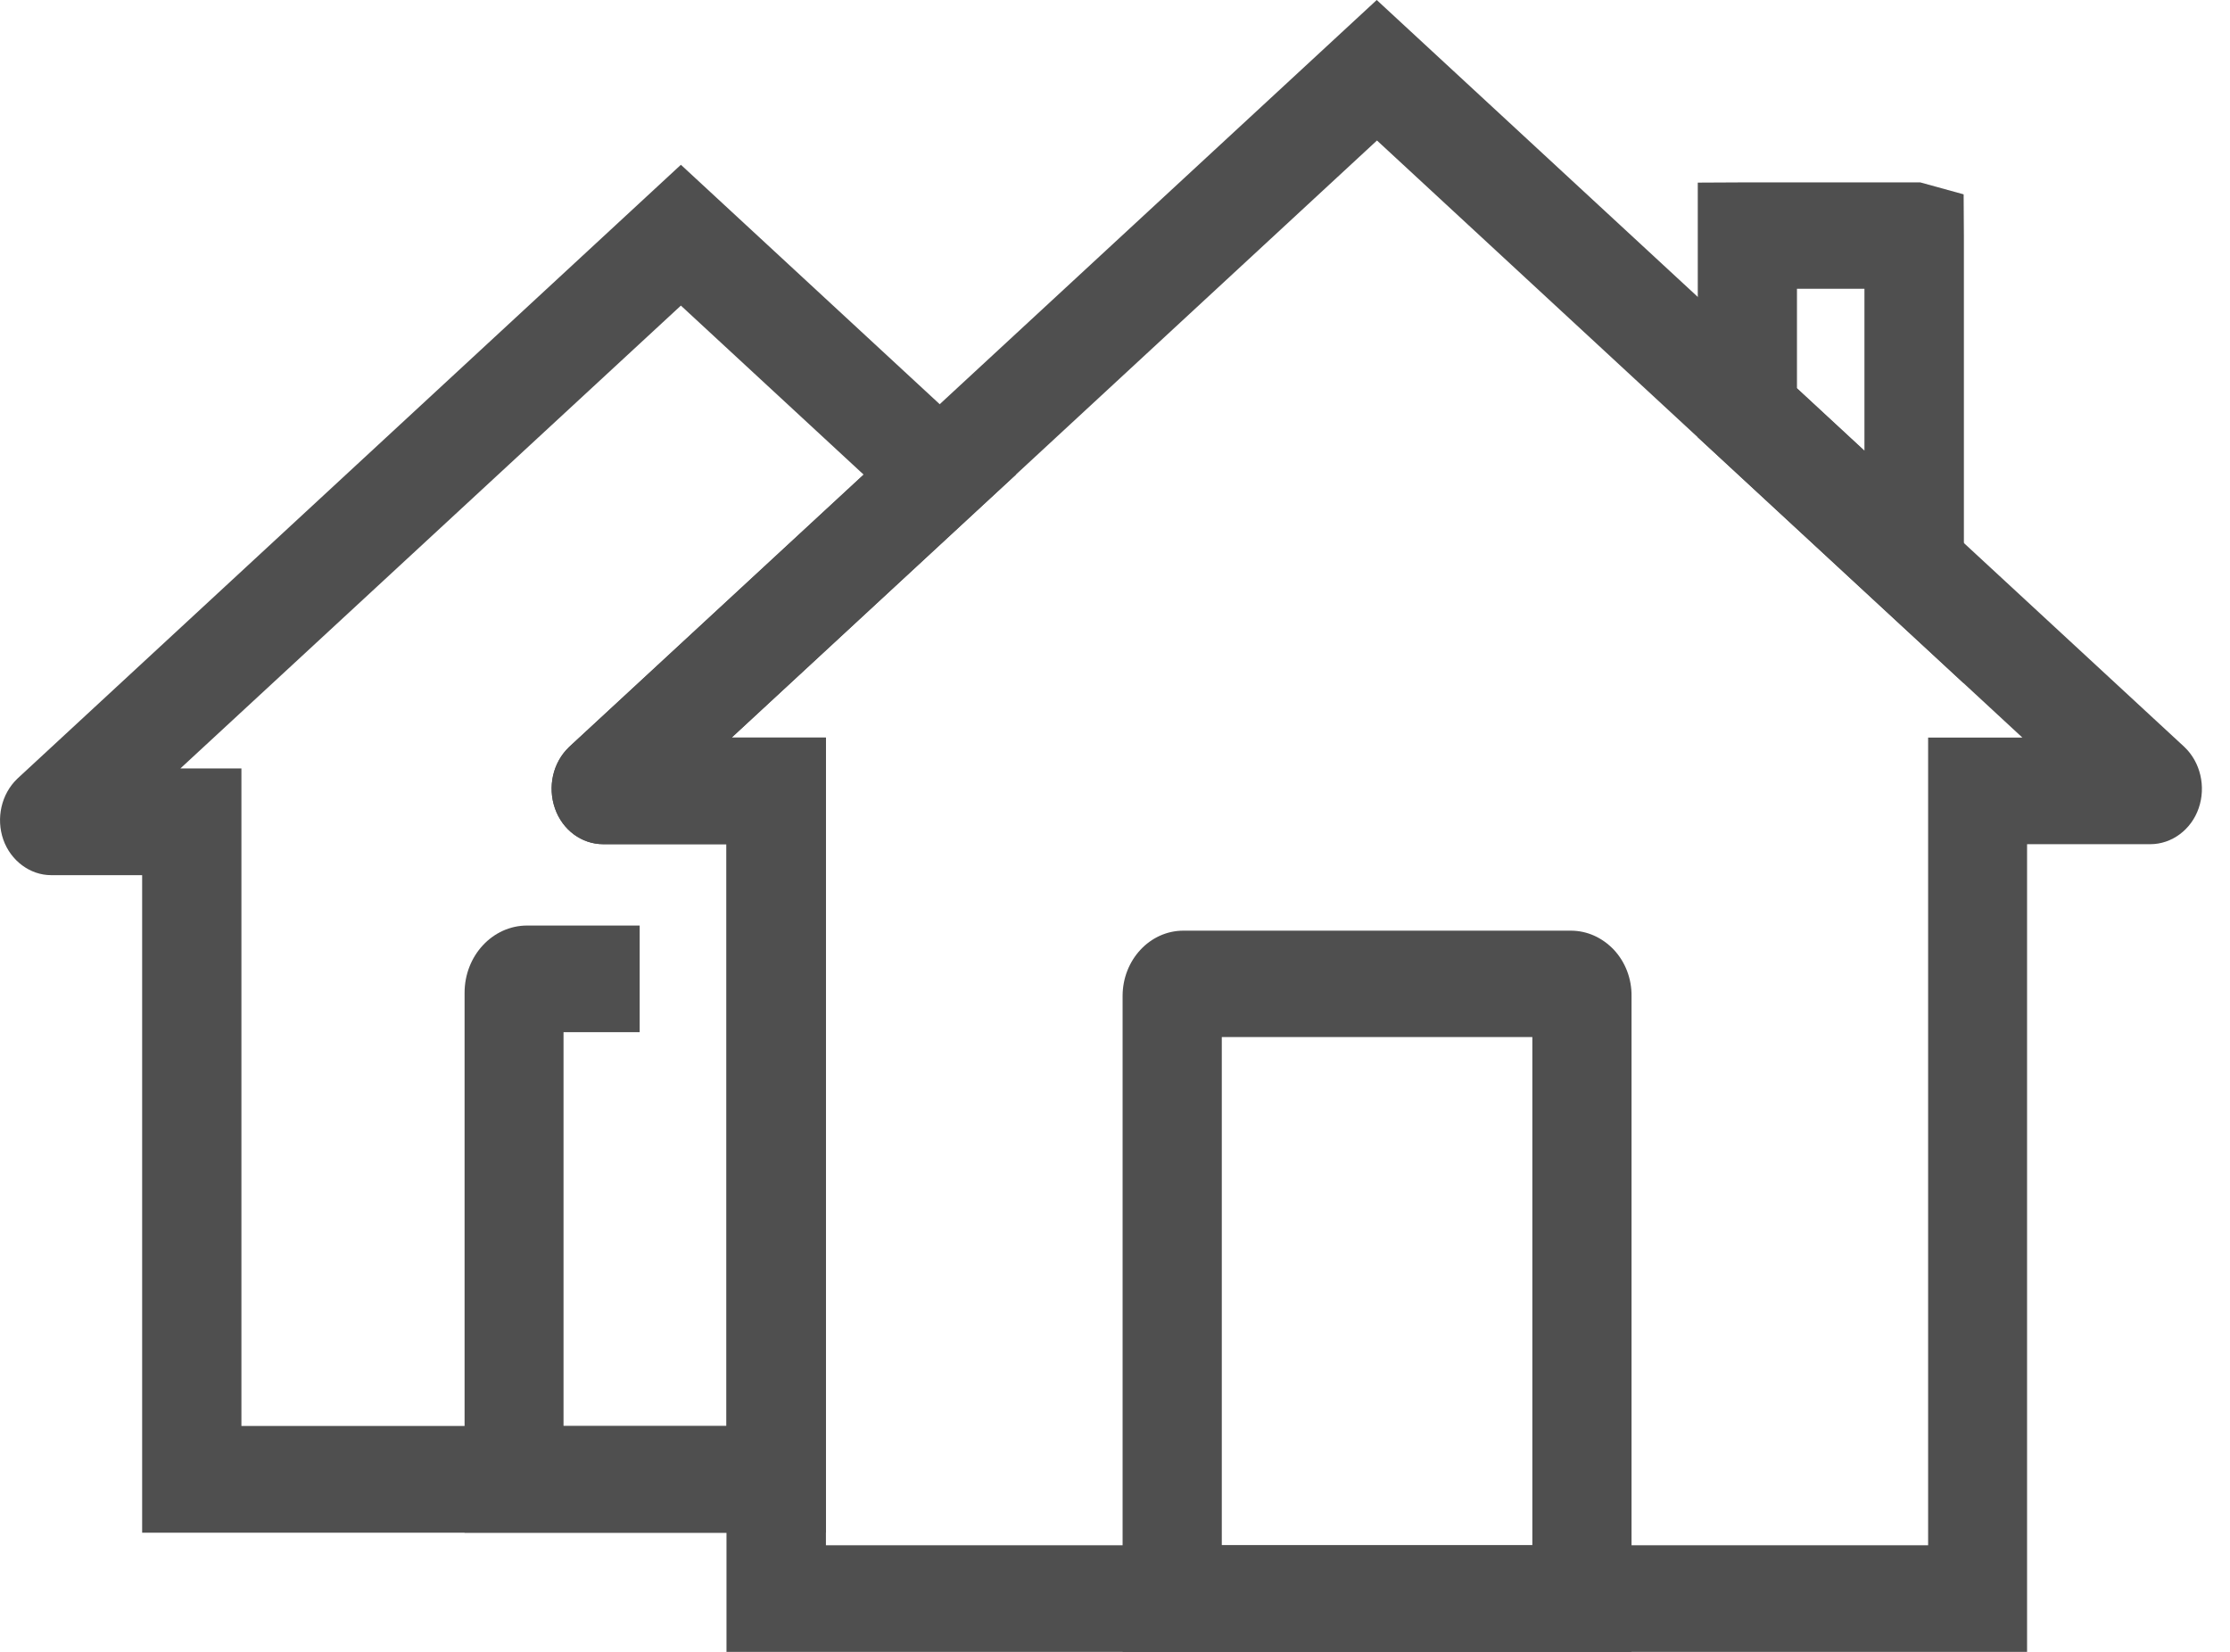 <svg width="27" height="20" viewBox="0 0 27 20" fill="none" xmlns="http://www.w3.org/2000/svg">
<path d="M24.546 20H8.796V10.221H7.303C7.045 10.221 6.808 10.047 6.718 9.785C6.628 9.524 6.697 9.227 6.892 9.043L6.895 9.04L16.669 0L26.447 9.043C26.642 9.227 26.711 9.524 26.621 9.785C26.531 10.047 26.294 10.221 26.035 10.221H24.543V20H24.546ZM9.997 18.709H23.345V8.93H24.486L16.672 1.701L8.859 8.93H10V18.709H9.997Z" fill="#4F4F4F"/>
<path d="M19.754 20H13.592V12.059C13.592 11.623 13.922 11.268 14.328 11.268H19.018C19.216 11.268 19.399 11.351 19.541 11.5C19.679 11.649 19.757 11.849 19.754 12.062V20ZM14.793 18.709H18.553V12.556H14.793V18.709Z" fill="#4F4F4F"/>
<path d="M23.775 8.271L20.556 5.294V2.211L21.159 2.208H23.249L23.775 2.353L23.778 2.857V8.271H23.775ZM21.757 4.7L22.574 5.456V3.496H21.757V4.7Z" fill="#4F4F4F"/>
<path d="M9.997 18.557H1.721V10.596H0.619C0.364 10.596 0.13 10.421 0.04 10.166C-0.05 9.908 0.016 9.614 0.208 9.43L0.214 9.424L8.244 1.995L12.3 5.747L8.859 8.93H10V18.557H9.997ZM2.923 17.265H8.796V10.221H7.304C7.042 10.221 6.814 10.053 6.721 9.792C6.628 9.53 6.691 9.24 6.883 9.052L6.895 9.04L10.457 5.747L8.244 3.7L2.184 9.304H2.923V17.265Z" fill="#4F4F4F"/>
<path d="M9.397 18.557H5.625V12.02C5.625 11.571 5.964 11.206 6.382 11.206H7.745V12.497H6.823V17.266H9.397V18.557Z" fill="#4F4F4F"/>
</svg>
